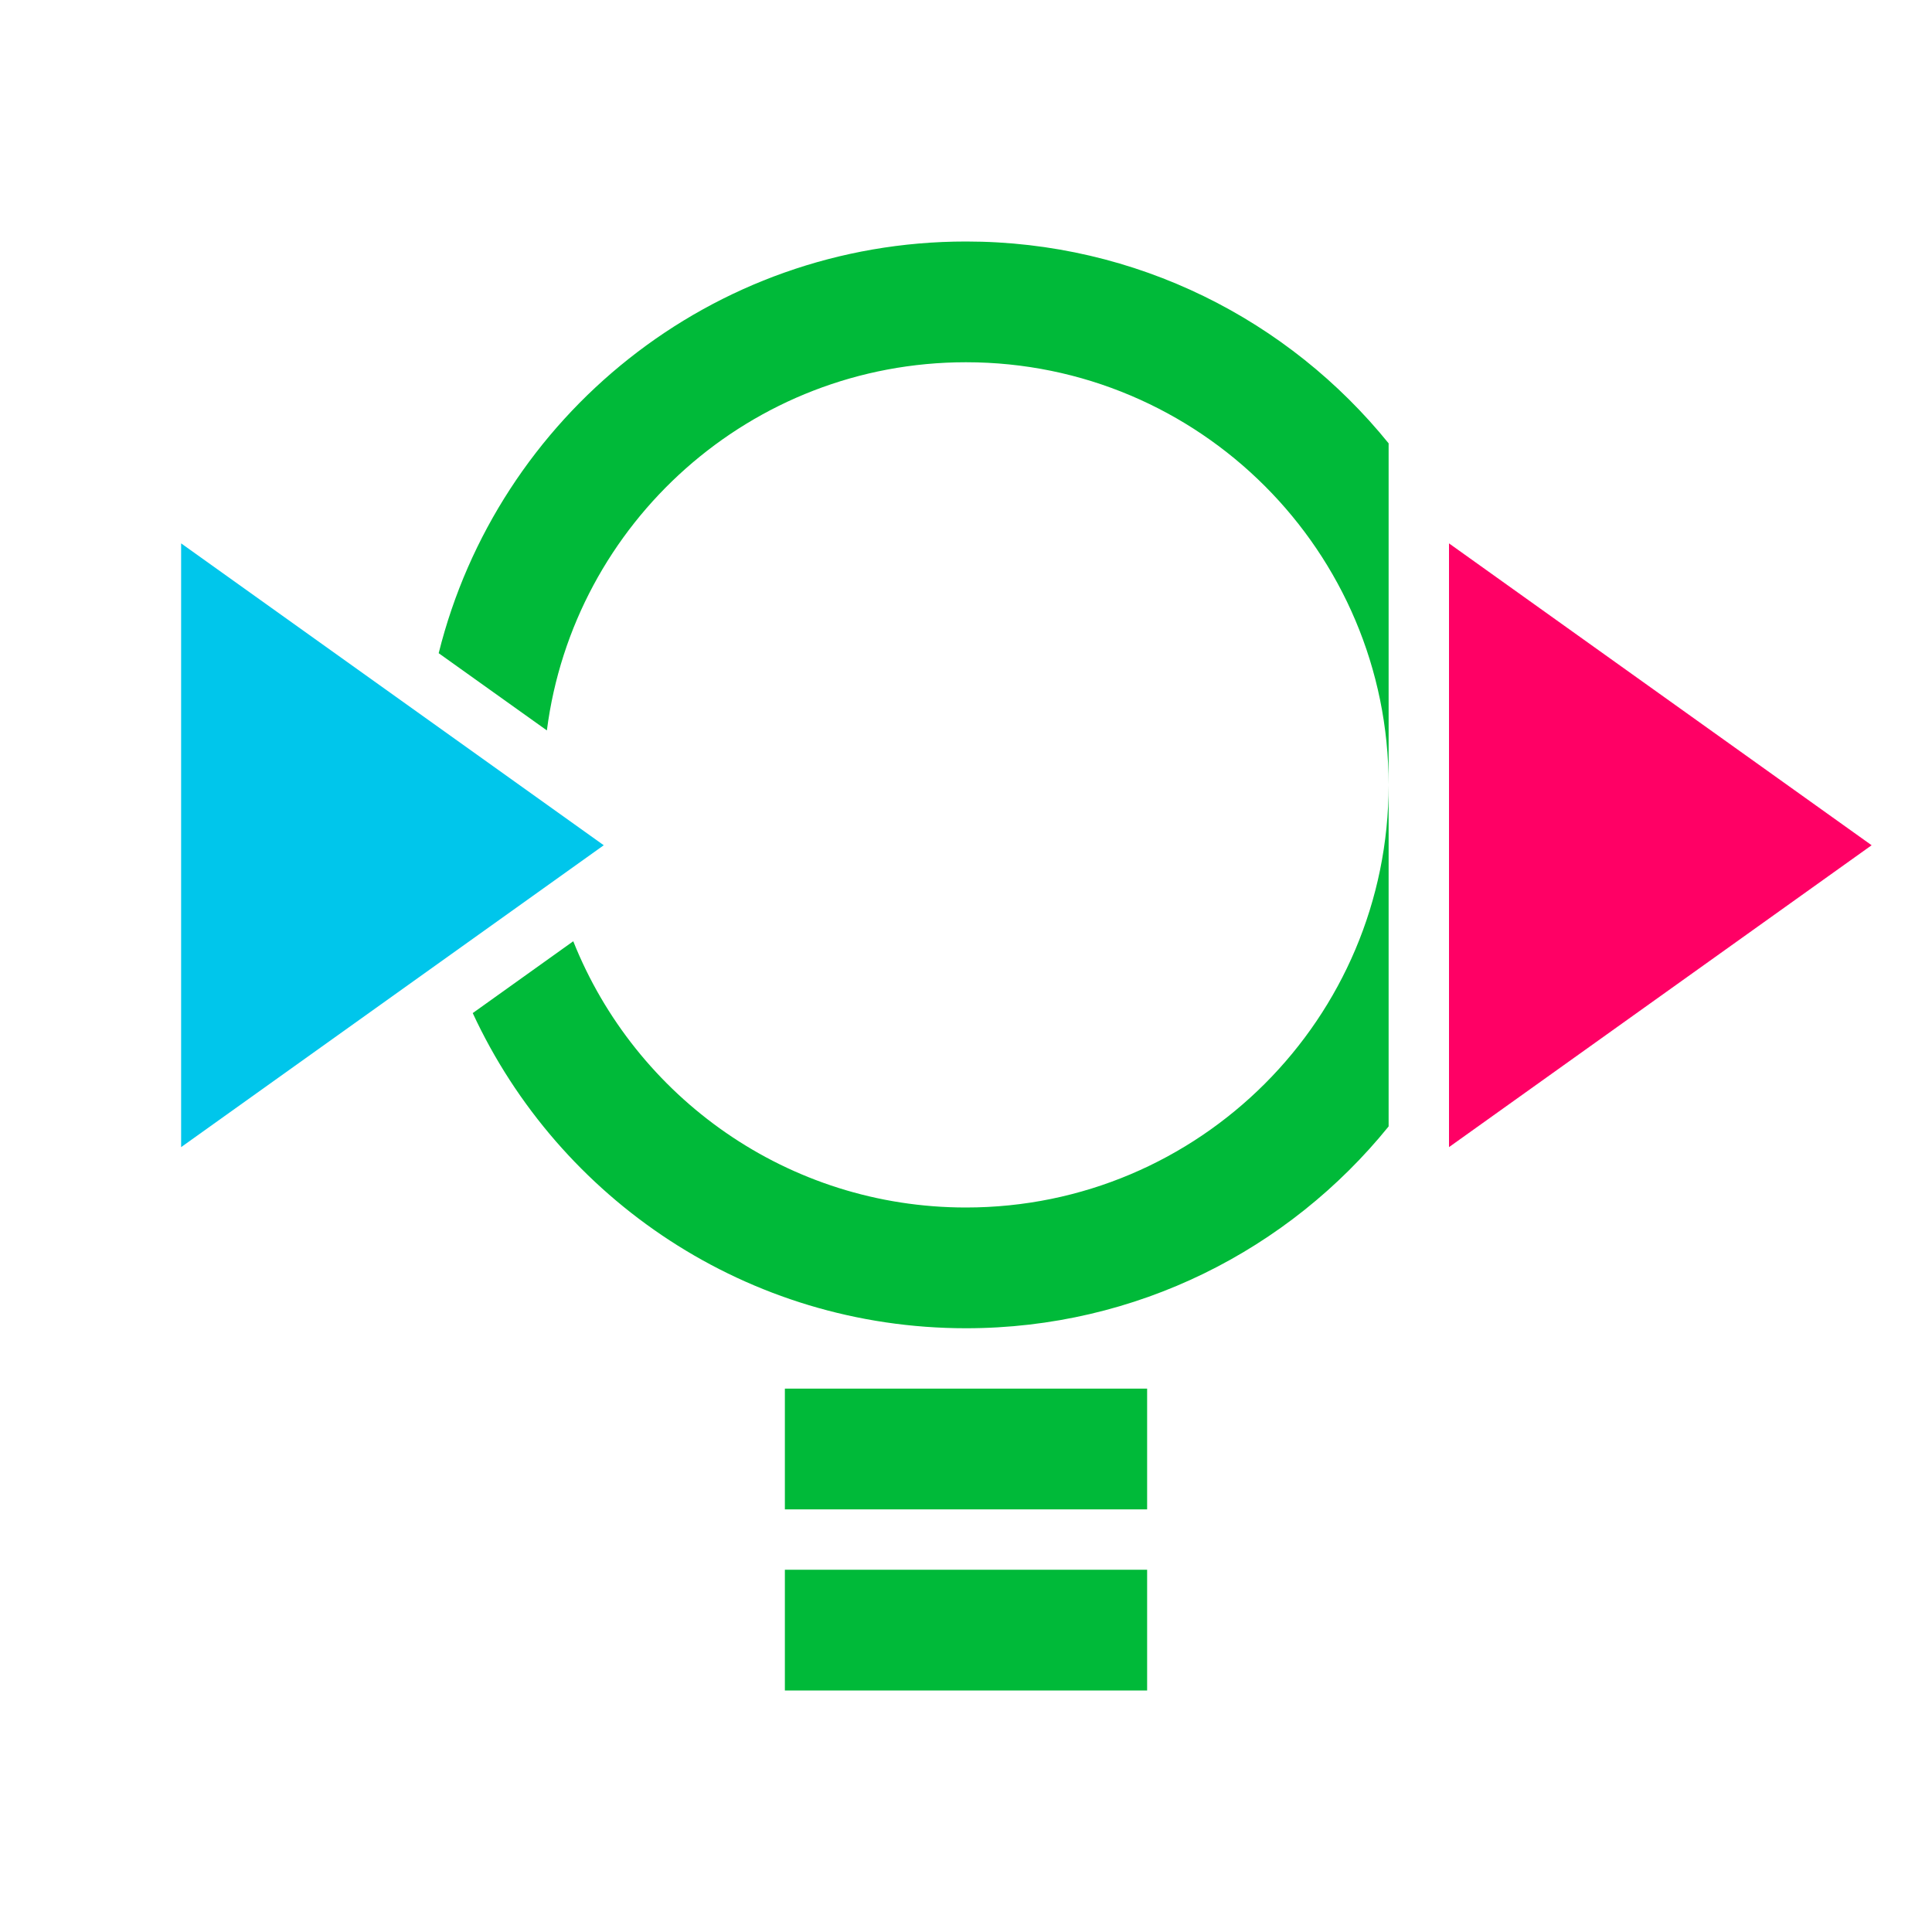 <?xml version="1.0" encoding="UTF-8"?>
<svg width="32px" height="32px" viewBox="0 0 32 32" version="1.1" xmlns="http://www.w3.org/2000/svg" xmlns:xlink="http://www.w3.org/1999/xlink">
    <title>issues/feature-inout</title>
    <g id="issues/feature-inout" stroke="none" stroke-width="1" fill="none" fill-rule="evenodd">
        <path d="M16,4 C18.827,4 21.35,5.304 23,7.343 L23,18.657 C21.35,20.696 18.827,22 16,22 C12.379,22 9.258,19.862 7.83,16.78 L9.495,15.59 C10.524,18.174 13.049,20 16,20 C19.866,20 23,16.866 23,13 C23,9.134 19.866,6 16,6 C12.44,6 9.5,8.658 9.058,12.098 L7.266,10.819 C8.241,6.902 11.782,4 16,4 Z" id="bulb" fill="#00BA39" fill-rule="nonzero"></path>
        <rect id="screw1" fill="#00BA39" x="13" y="23" width="6" height="2"></rect>
        <rect id="screw2" fill="#00BA39" x="13" y="26" width="6" height="2"></rect>
        <polygon id="arrow-in" fill="#00C6EB" points="3 9 3 19 10 14"></polygon>
        <polygon id="arrow-out" fill="#FF0065" points="24 9 24 19 31 14"></polygon>
    </g>
</svg>